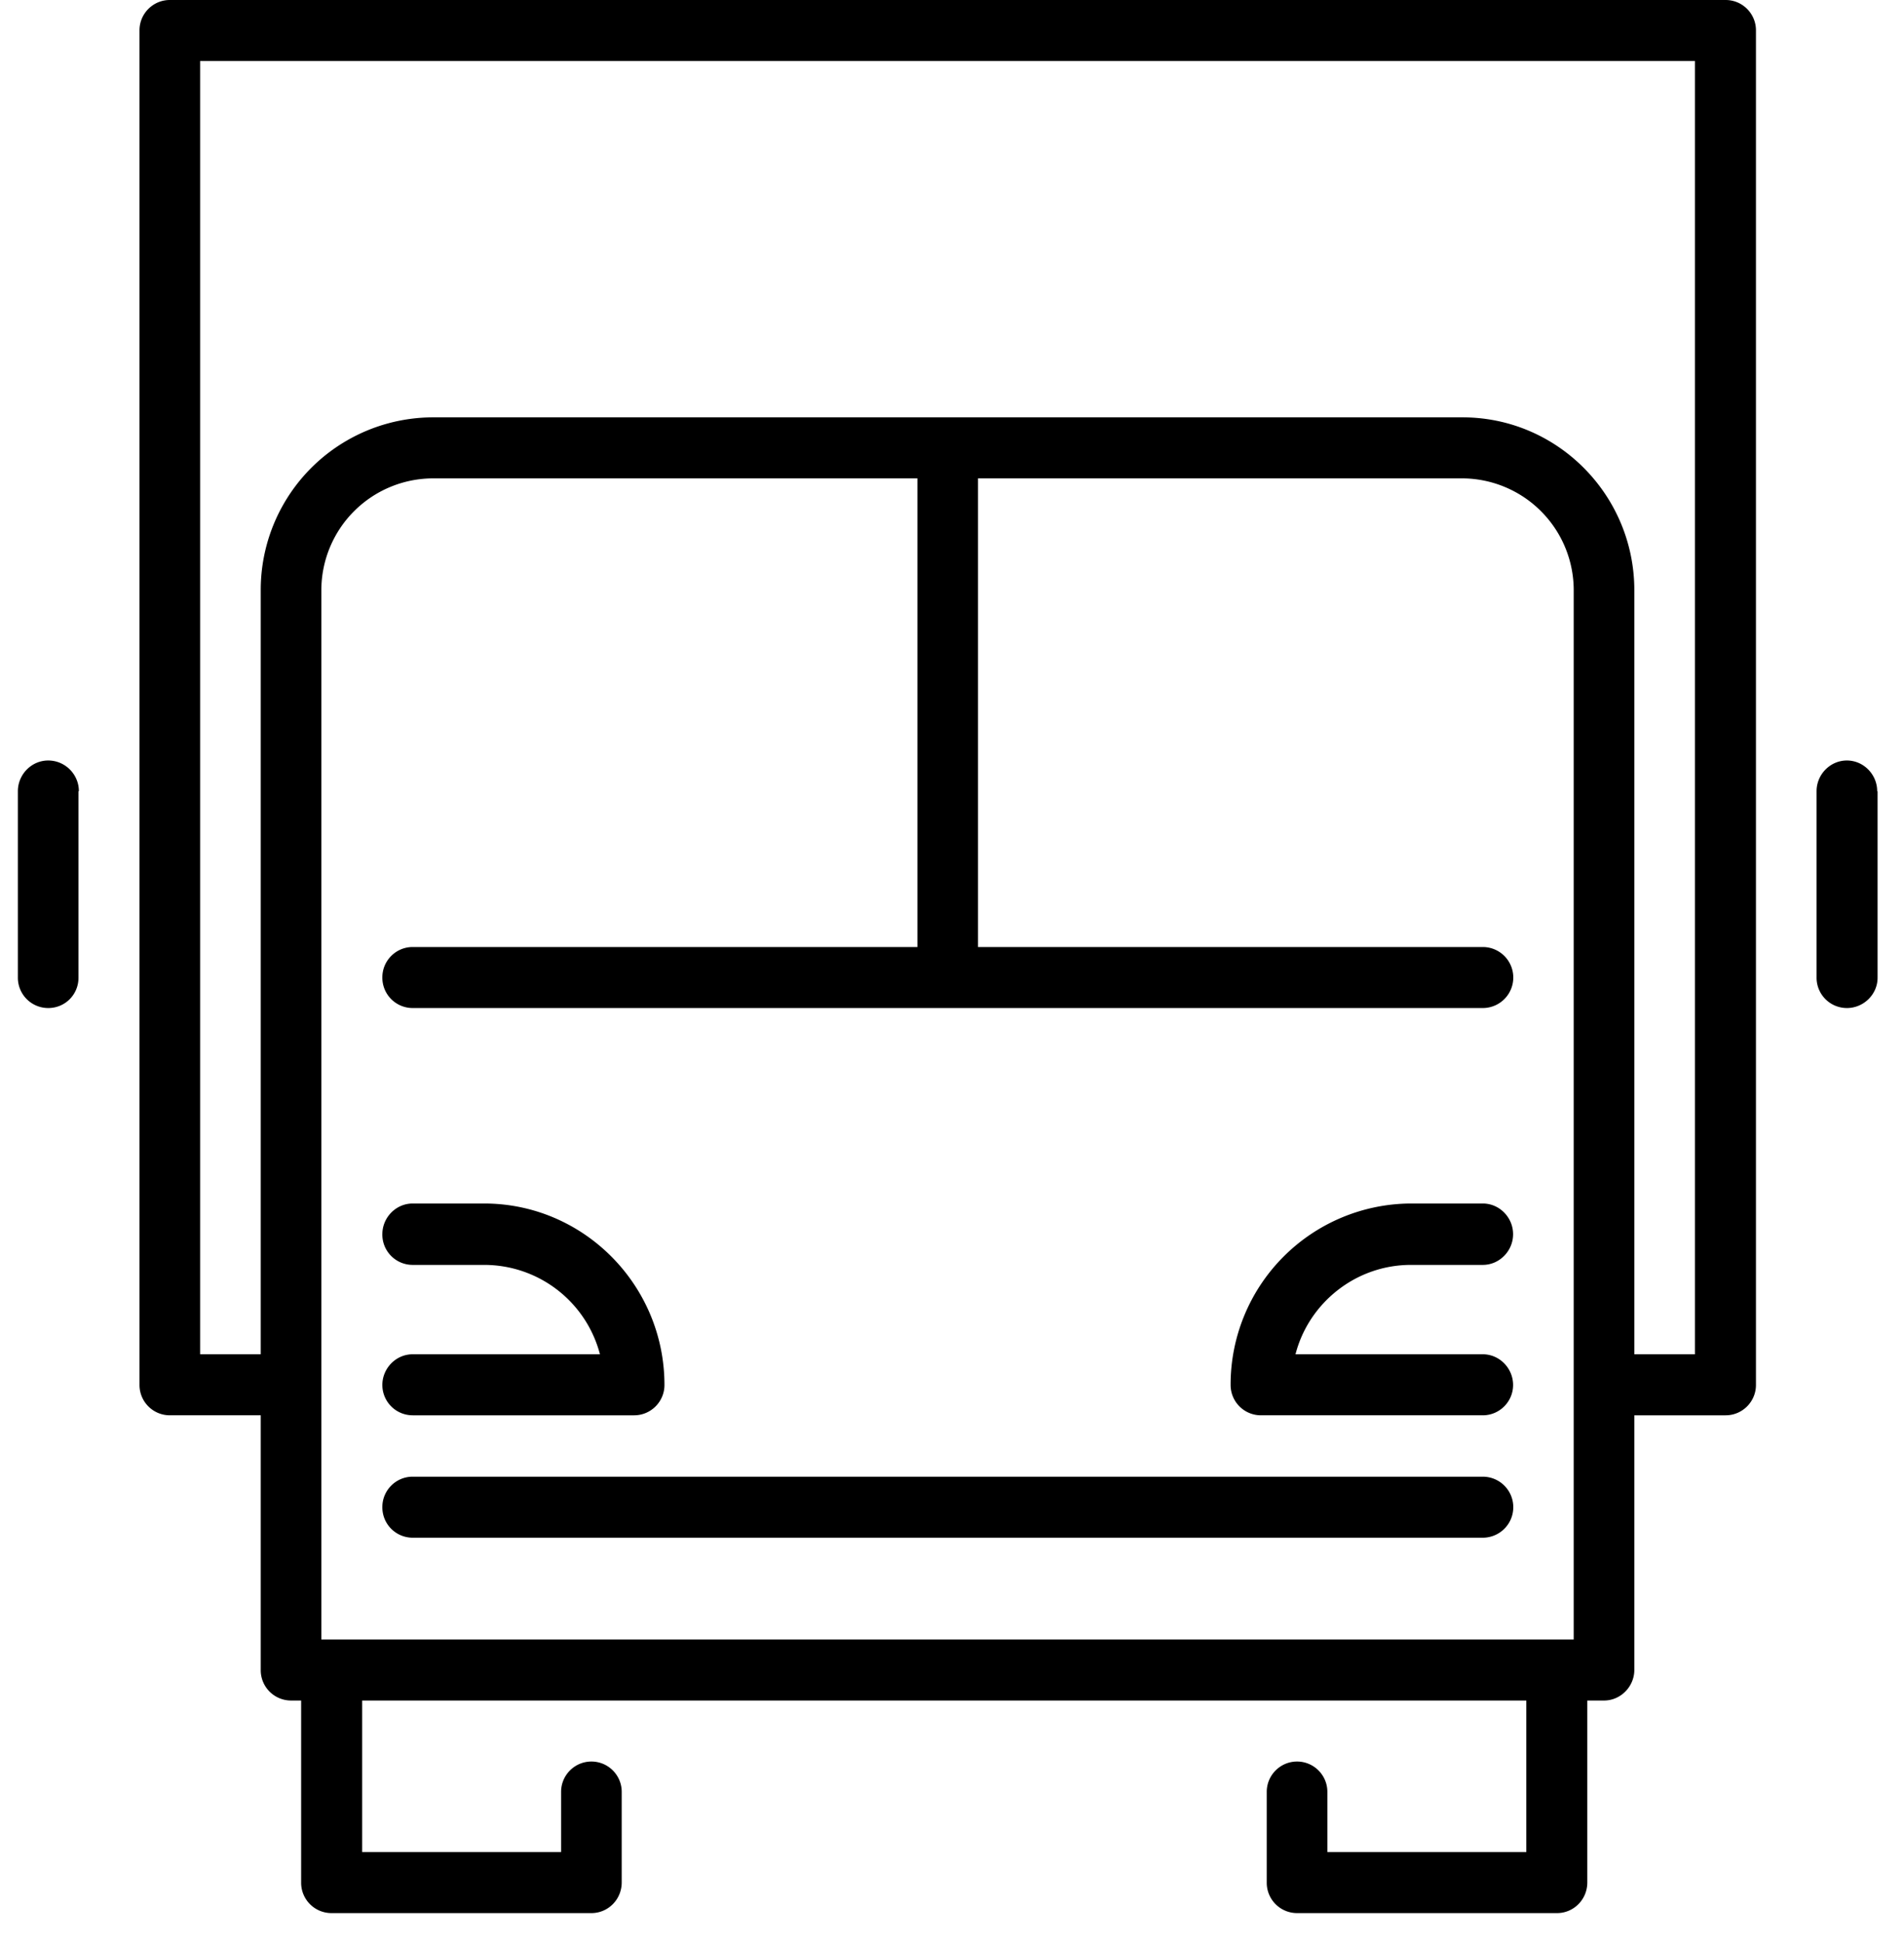 <svg xmlns="http://www.w3.org/2000/svg" xmlns:xlink="http://www.w3.org/1999/xlink" width="49" height="50" viewBox="0 0 49 50"><defs><path id="s3k2a" d="M1307.62 2892h27.54a.78.78 0 0 1 0 1.57h-27.54a.78.78 0 0 1-.78-.79c0-.43.35-.78.78-.78zm-.78-6.24c0-.43.35-.79.78-.79h1.84c2.56 0 4.64 2.1 4.64 4.67 0 .43-.35.78-.78.78h-5.7a.78.78 0 0 1-.78-.78c0-.43.35-.79.78-.79h4.82a3.08 3.08 0 0 0-2.98-2.3h-1.84a.78.78 0 0 1-.78-.8zm21.83 3.88a4.66 4.66 0 0 1 4.64-4.67h1.85c.43 0 .78.36.78.79 0 .43-.35.79-.78.79h-1.85c-1.42 0-2.63.98-2.97 2.3h4.82c.43 0 .78.36.78.79 0 .43-.35.78-.78.78h-5.7a.78.78 0 0 1-.79-.78zm13.52-34.86v34.86c0 .43-.35.78-.78.78h-2.35v6.55c0 .43-.35.79-.78.79h-.43v4.68c0 .44-.35.79-.78.79h-6.69a.78.78 0 0 1-.78-.79v-2.33c0-.43.35-.78.78-.78.43 0 .78.35.78.78v1.55h5.12v-3.9h-29.96v3.9h5.12v-1.55c0-.43.35-.78.78-.78.43 0 .78.35.78.78v2.33c0 .44-.35.79-.78.79h-6.69a.78.78 0 0 1-.78-.79v-4.68h-.26a.78.78 0 0 1-.78-.79v-6.55h-2.34a.78.78 0 0 1-.78-.78v-34.86c0-.43.35-.78.78-.78h40.04c.43 0 .78.35.78.78zm-34.57 23.59h12.99v-12.06h-12.47a2.88 2.88 0 0 0-2.87 2.88v27h32.23v-27a2.88 2.88 0 0 0-2.86-2.88h-12.47v12.06h12.99a.78.78 0 0 1 0 1.57h-27.54a.78.78 0 0 1-.78-.79c0-.43.35-.78.78-.78zm33 10.48v-33.28h-38.47v33.28h1.56v-19.66a4.44 4.44 0 0 1 4.43-4.45h26.5c2.44 0 4.42 2 4.42 4.45v19.66zm4.7-14.49v4.8c0 .43-.36.78-.79.78a.78.78 0 0 1-.78-.79v-4.79c0-.43.35-.79.78-.79.43 0 .78.36.78.79zm-46.3 0v4.8c0 .43-.34.78-.78.78a.78.78 0 0 1-.78-.79v-4.79c0-.43.35-.79.78-.79.44 0 .79.36.79.79z"/></defs><g><g transform="translate(-1297 -2854)"><use xlink:href="#s3k2a"/></g></g></svg>